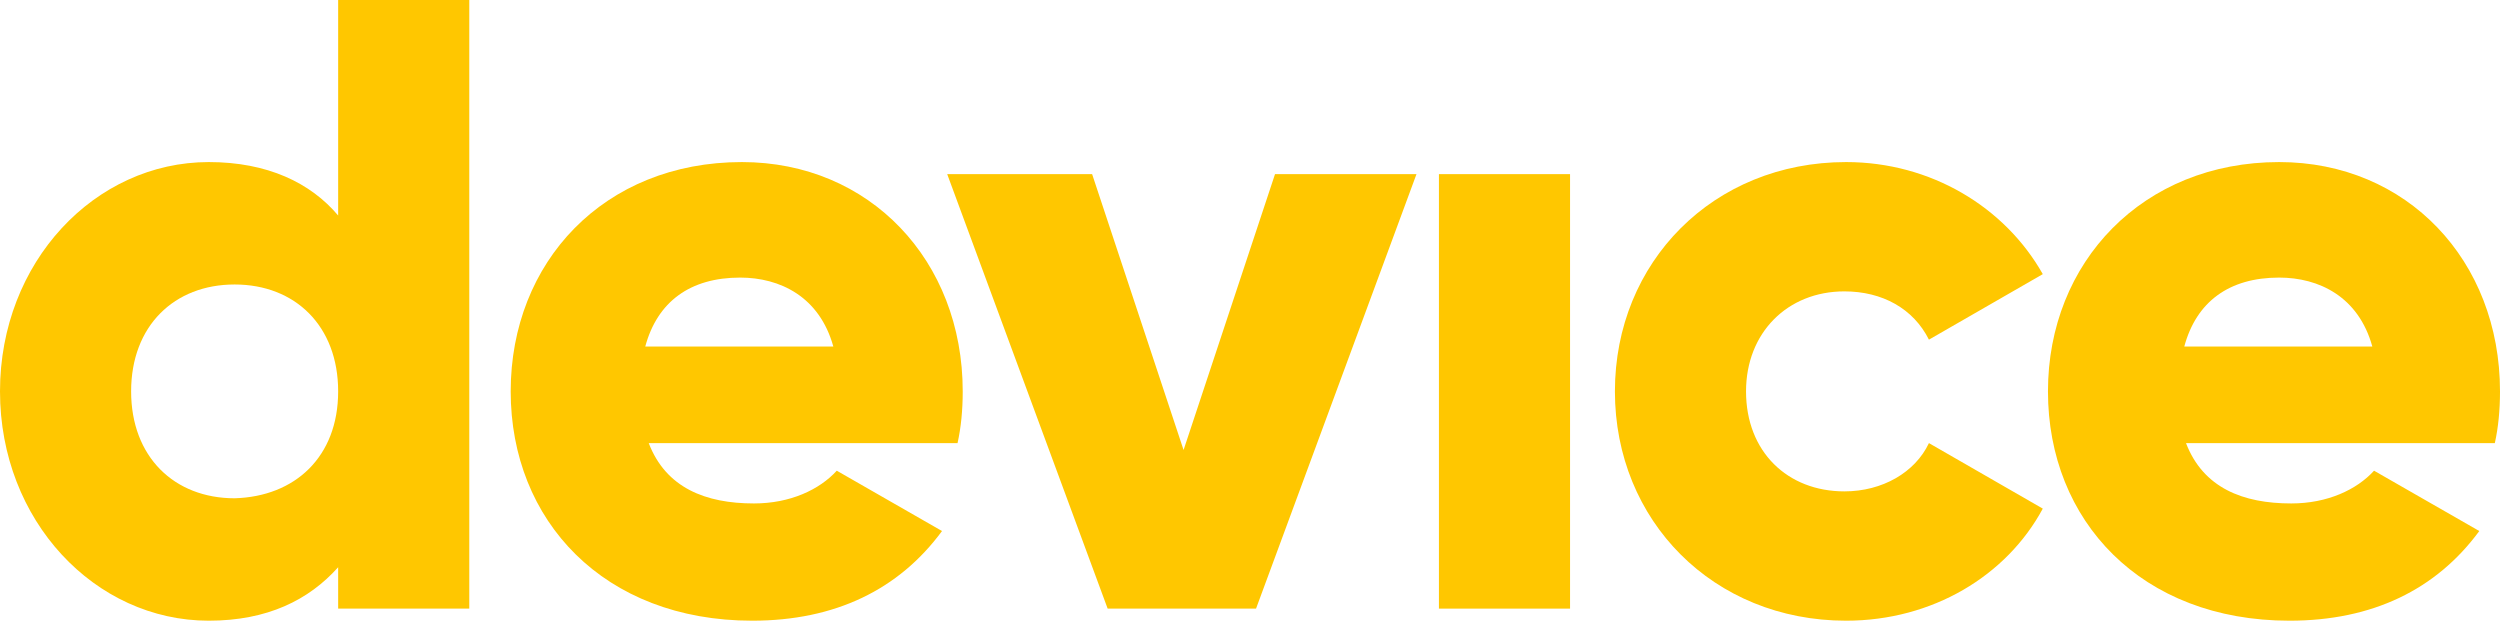 <svg width="145" height="36" viewBox="0 0 145 36" fill="none" xmlns="http://www.w3.org/2000/svg">
<path d="M27.219 0V35.3H19.613V32.9C17.912 34.8 15.511 36 12.108 36C5.504 36 0 30.2 0 22.7C0 15.2 5.504 9.4 12.108 9.4C15.511 9.4 18.012 10.6 19.613 12.5V0H27.219ZM19.613 22.7C19.613 18.9 17.112 16.5 13.609 16.5C10.107 16.5 7.605 18.9 7.605 22.7C7.605 26.5 10.107 28.9 13.609 28.9C17.112 28.8 19.613 26.5 19.613 22.7Z" fill="#FFC700"/>
<path d="M43.73 29.2C45.831 29.2 47.532 28.4 48.533 27.3L54.637 30.8C52.136 34.2 48.433 36 43.63 36C35.024 36 29.62 30.2 29.62 22.7C29.62 15.2 35.024 9.4 43.029 9.4C50.434 9.4 55.838 15.1 55.838 22.7C55.838 23.8 55.738 24.8 55.538 25.7H37.626C38.626 28.3 40.928 29.2 43.73 29.2ZM48.333 20.1C47.532 17.2 45.231 16.1 42.929 16.1C40.027 16.1 38.126 17.5 37.425 20.1H48.333Z" fill="#FFC700"/>
<path d="M82.156 10.1L72.85 35.3H64.244L54.938 10.1H63.343L68.647 26.1L73.951 10.1C73.951 10.1 82.156 10.1 82.156 10.1Z" fill="#FFC700"/>
<path d="M83.458 10.1H91.063V35.3H83.458V10.1Z" fill="#FFC700"/>
<path d="M93.665 22.7C93.665 15.2 99.369 9.4 107.074 9.4C111.978 9.4 116.281 12 118.482 15.9L111.878 19.7C110.977 17.9 109.176 16.9 106.974 16.9C103.672 16.9 101.27 19.3 101.27 22.7C101.27 26.2 103.672 28.5 106.974 28.5C109.176 28.5 111.077 27.4 111.878 25.7L118.482 29.5C116.381 33.4 112.078 36 107.074 36C99.369 36 93.665 30.2 93.665 22.7Z" fill="#FFC700"/>
<path d="M132.892 29.2C134.993 29.2 136.695 28.4 137.695 27.3L143.799 30.8C141.298 34.2 137.595 36 132.792 36C124.186 36 118.782 30.2 118.782 22.7C118.782 15.2 124.286 9.4 132.191 9.4C139.597 9.4 145 15.1 145 22.7C145 23.8 144.9 24.8 144.7 25.7H126.788C127.788 28.3 130.09 29.2 132.892 29.2ZM137.595 20.1C136.795 17.2 134.493 16.1 132.191 16.1C129.289 16.1 127.388 17.5 126.688 20.1H137.595Z" fill="#FFC700"/>
</svg>
